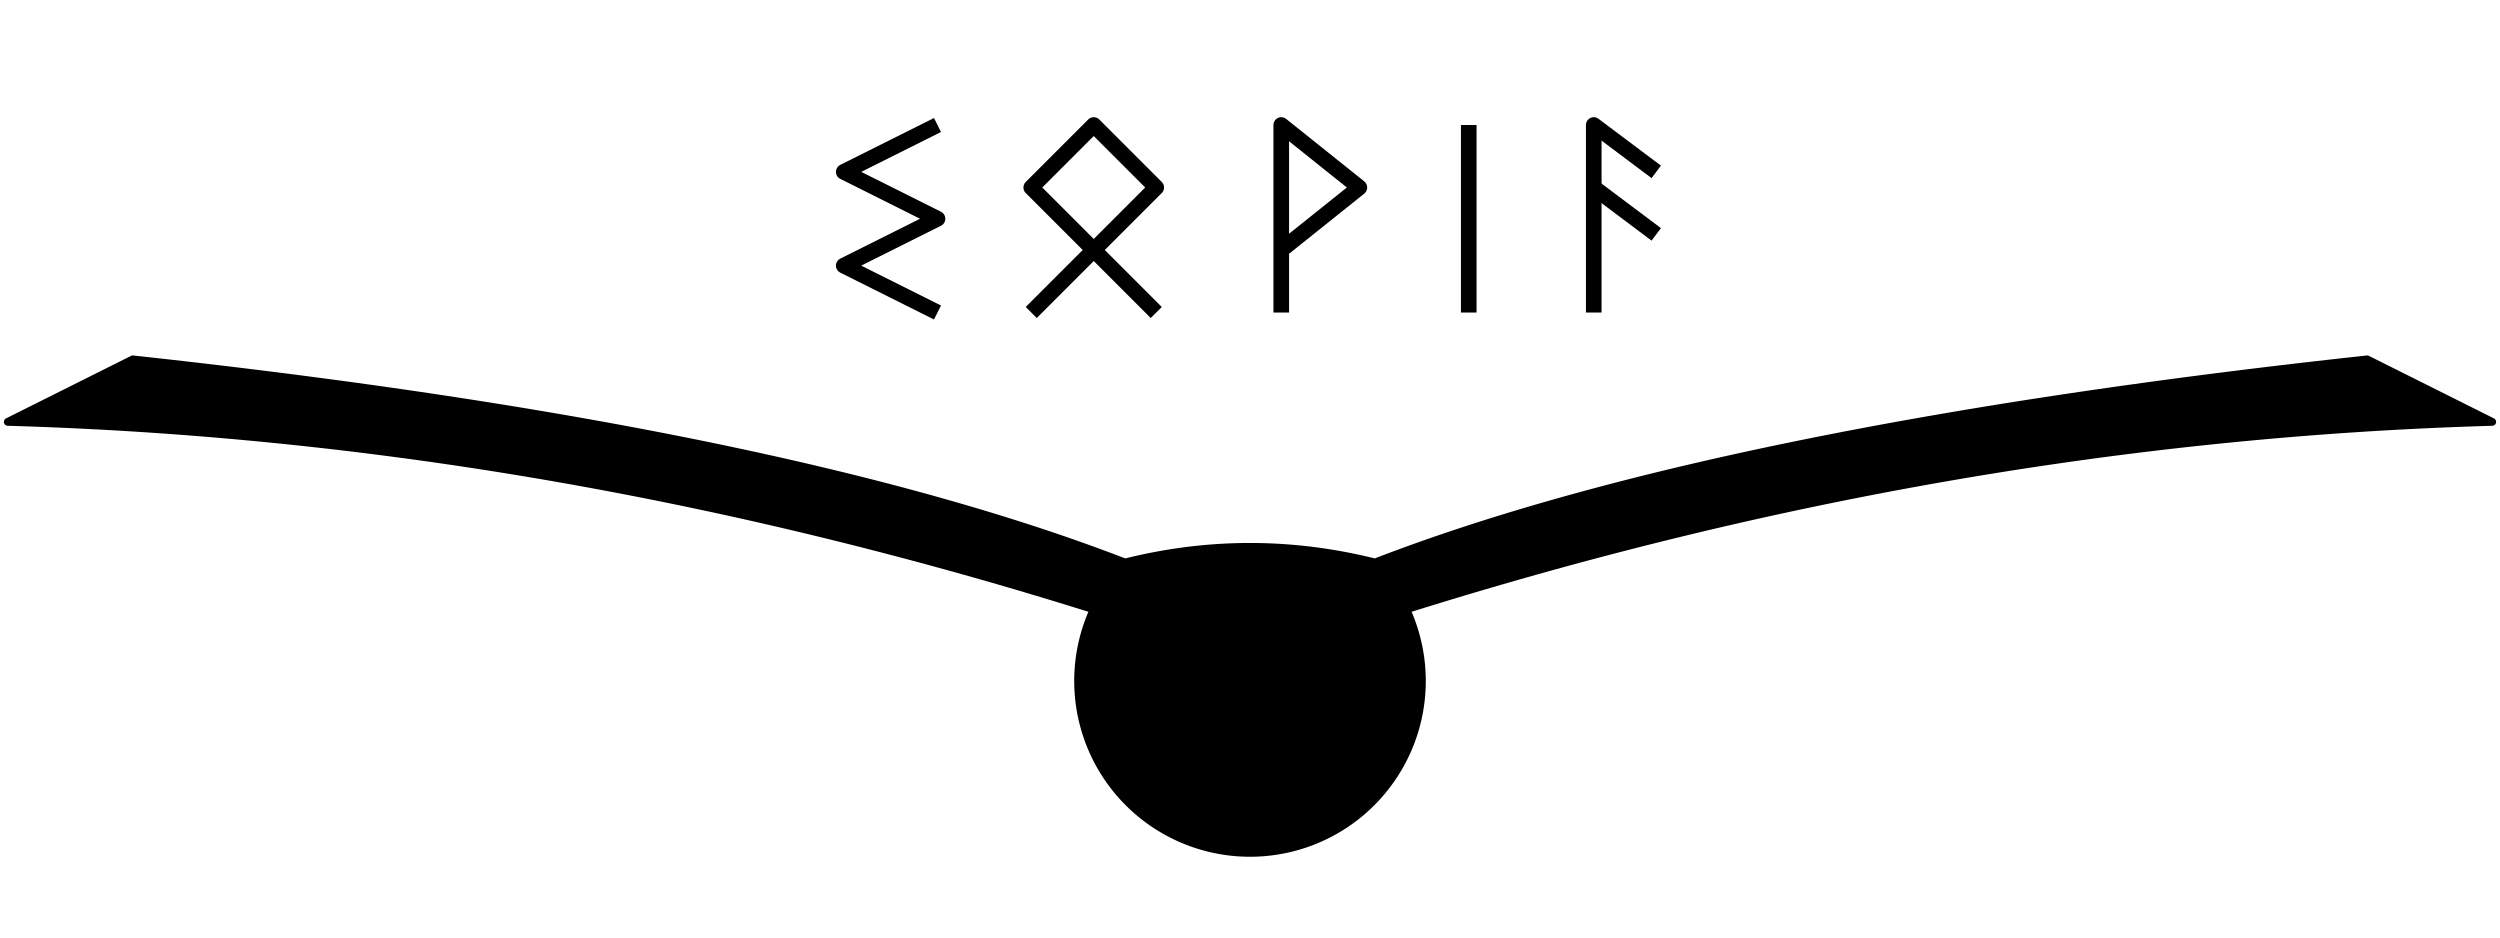 <svg version="1.1" width="320px" height="120px" xmlns="http://www.w3.org/2000/svg">
  <title>Sovia</title>
  <defs>
    <style>
      * { stroke: #000; stroke-linejoin: round; }
      polyline { stroke-width: 2px; fill: none; }
    </style>
  </defs>
  <g>
    <g id="runes">
      <polyline points="120,16 108,22 120,28 108,34 120,40"/>
      <polyline points="132,40 148,24 140,16 132,24 148,40"/>
      <polyline points="164,40 164,16 174,24 164,32"/>
      <polyline points="188,40 188,16"/>
      <g>
        <polyline points="204,40 204,16 212,22"/>
        <polyline points="204,24 212,30"/>
      </g>
    </g>
    <path id="owl" d="M 1,54 Q 70,56 140,78 A 22,22 0 1,0 180,78 Q 250,56 319,54 L 303,46 Q 220,55 176,72 Q 160,68 144,72 Q 100,55 17,46 z"/>
  </g>
</svg>
